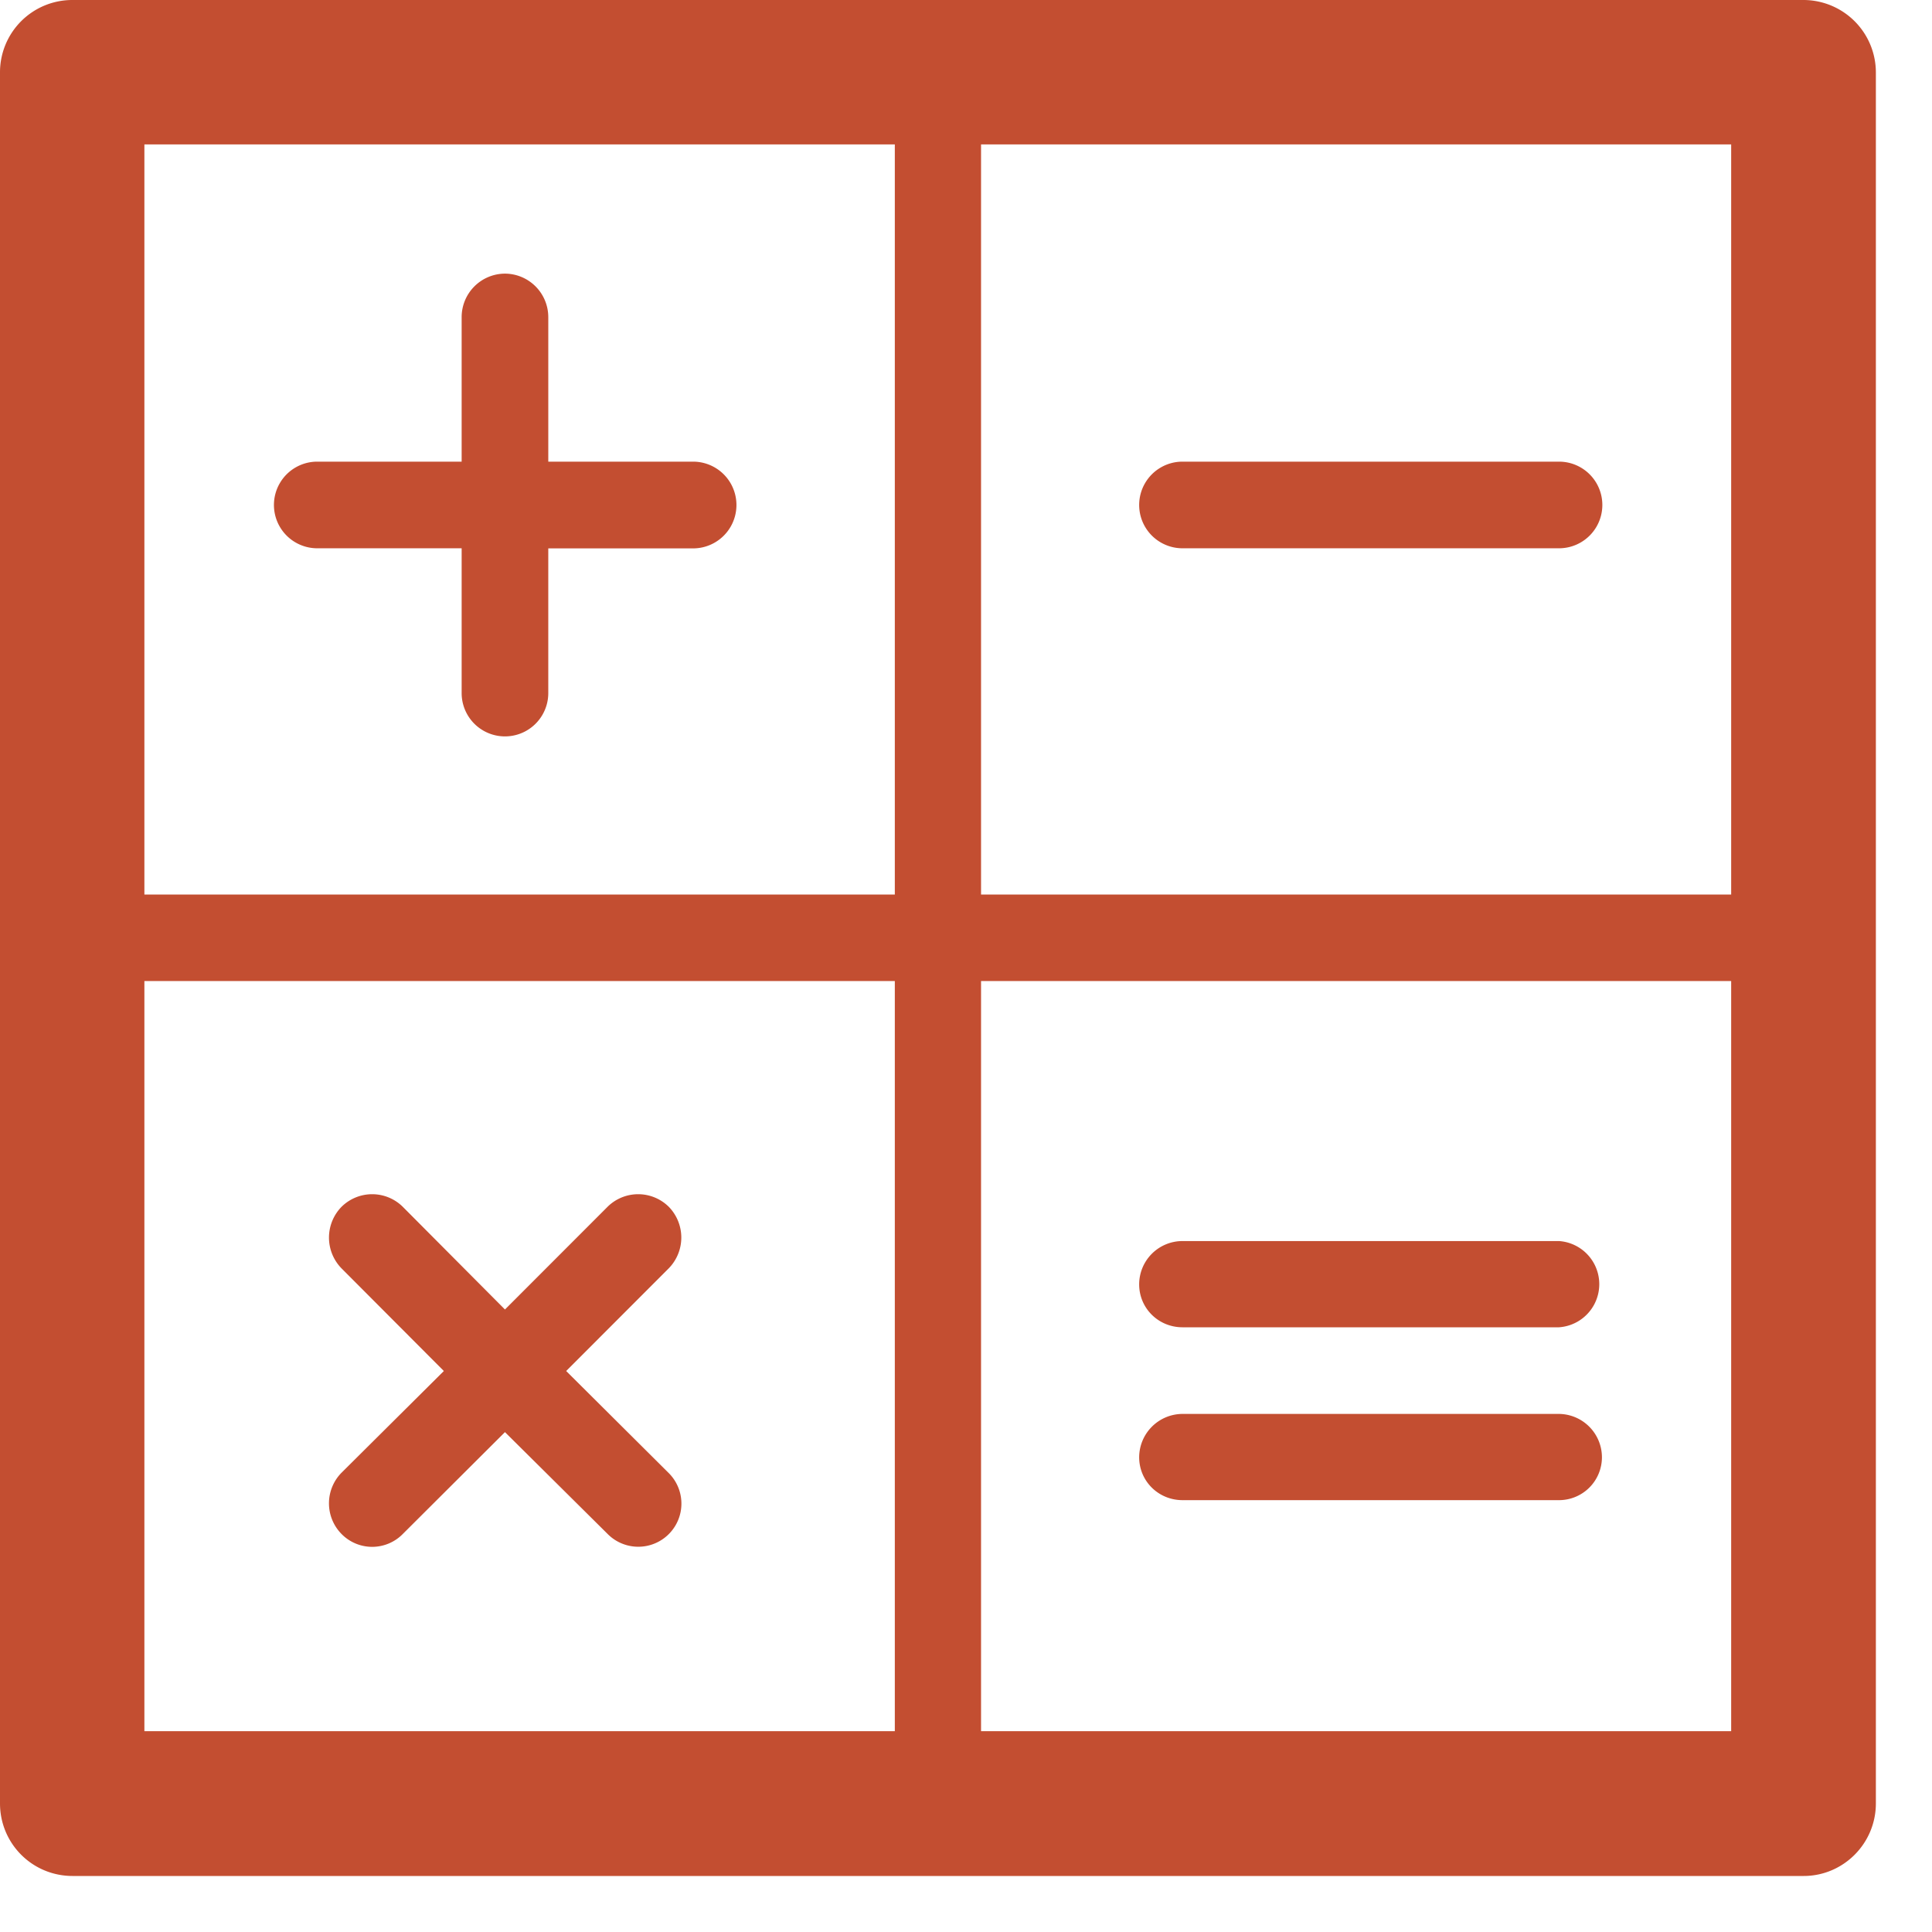 <svg xmlns="http://www.w3.org/2000/svg" xmlns:xlink="http://www.w3.org/1999/xlink" width="19" height="19" viewBox="0 0 19 19"><defs><path id="2j6ba" d="M37.332 119.54h-3.703a.426.426 0 1 0 0 .852h3.703a.425.425 0 0 0 0-.852zm0 7.665h-3.703a.426.426 0 0 0-.426.426c0 .235.19.422.426.422h3.703a.425.425 0 0 0 0-.848zm0 1.7h-3.703a.428.428 0 0 0-.426.426c0 .235.19.422.426.422h3.703a.422.422 0 0 0 .422-.422.427.427 0 0 0-.422-.426zM26.54 118.117v1.423h-1.42a.426.426 0 1 0 0 .852h1.42v1.424a.426.426 0 1 0 .852 0v-1.423h1.424a.426.426 0 1 0 0-.853h-1.424v-1.423a.428.428 0 0 0-.426-.426.428.428 0 0 0-.426.426zm1.435 8.751l-1.009 1.01-1.005-1.01a.428.428 0 0 0-.602 0 .433.433 0 0 0 0 .606l1.006 1.009-1.006 1a.429.429 0 0 0 0 .603.422.422 0 0 0 .602 0l1.005-1.002 1.01 1.002a.424.424 0 0 0 .602-.598l-1.01-1.005 1.009-1.01a.433.433 0 0 0 0-.605.428.428 0 0 0-.602 0zm-4.555-3.071v-7.377h7.38v7.377zm0 8.228v-7.377h7.38v7.377zm15.605-7.377v7.377h-7.377v-7.377zm0-8.228v7.377h-7.377v-7.377zM22.714 115a.711.711 0 0 0-.714.714v17.021c0 .396.318.714.714.714h17.024c.389 0 .71-.318.71-.714v-17.021a.713.713 0 0 0-.71-.714z"/></defs><g><g transform="translate(-22 -115)"><use fill="#c34e31" xlink:href="#2j6ba"/></g></g></svg>